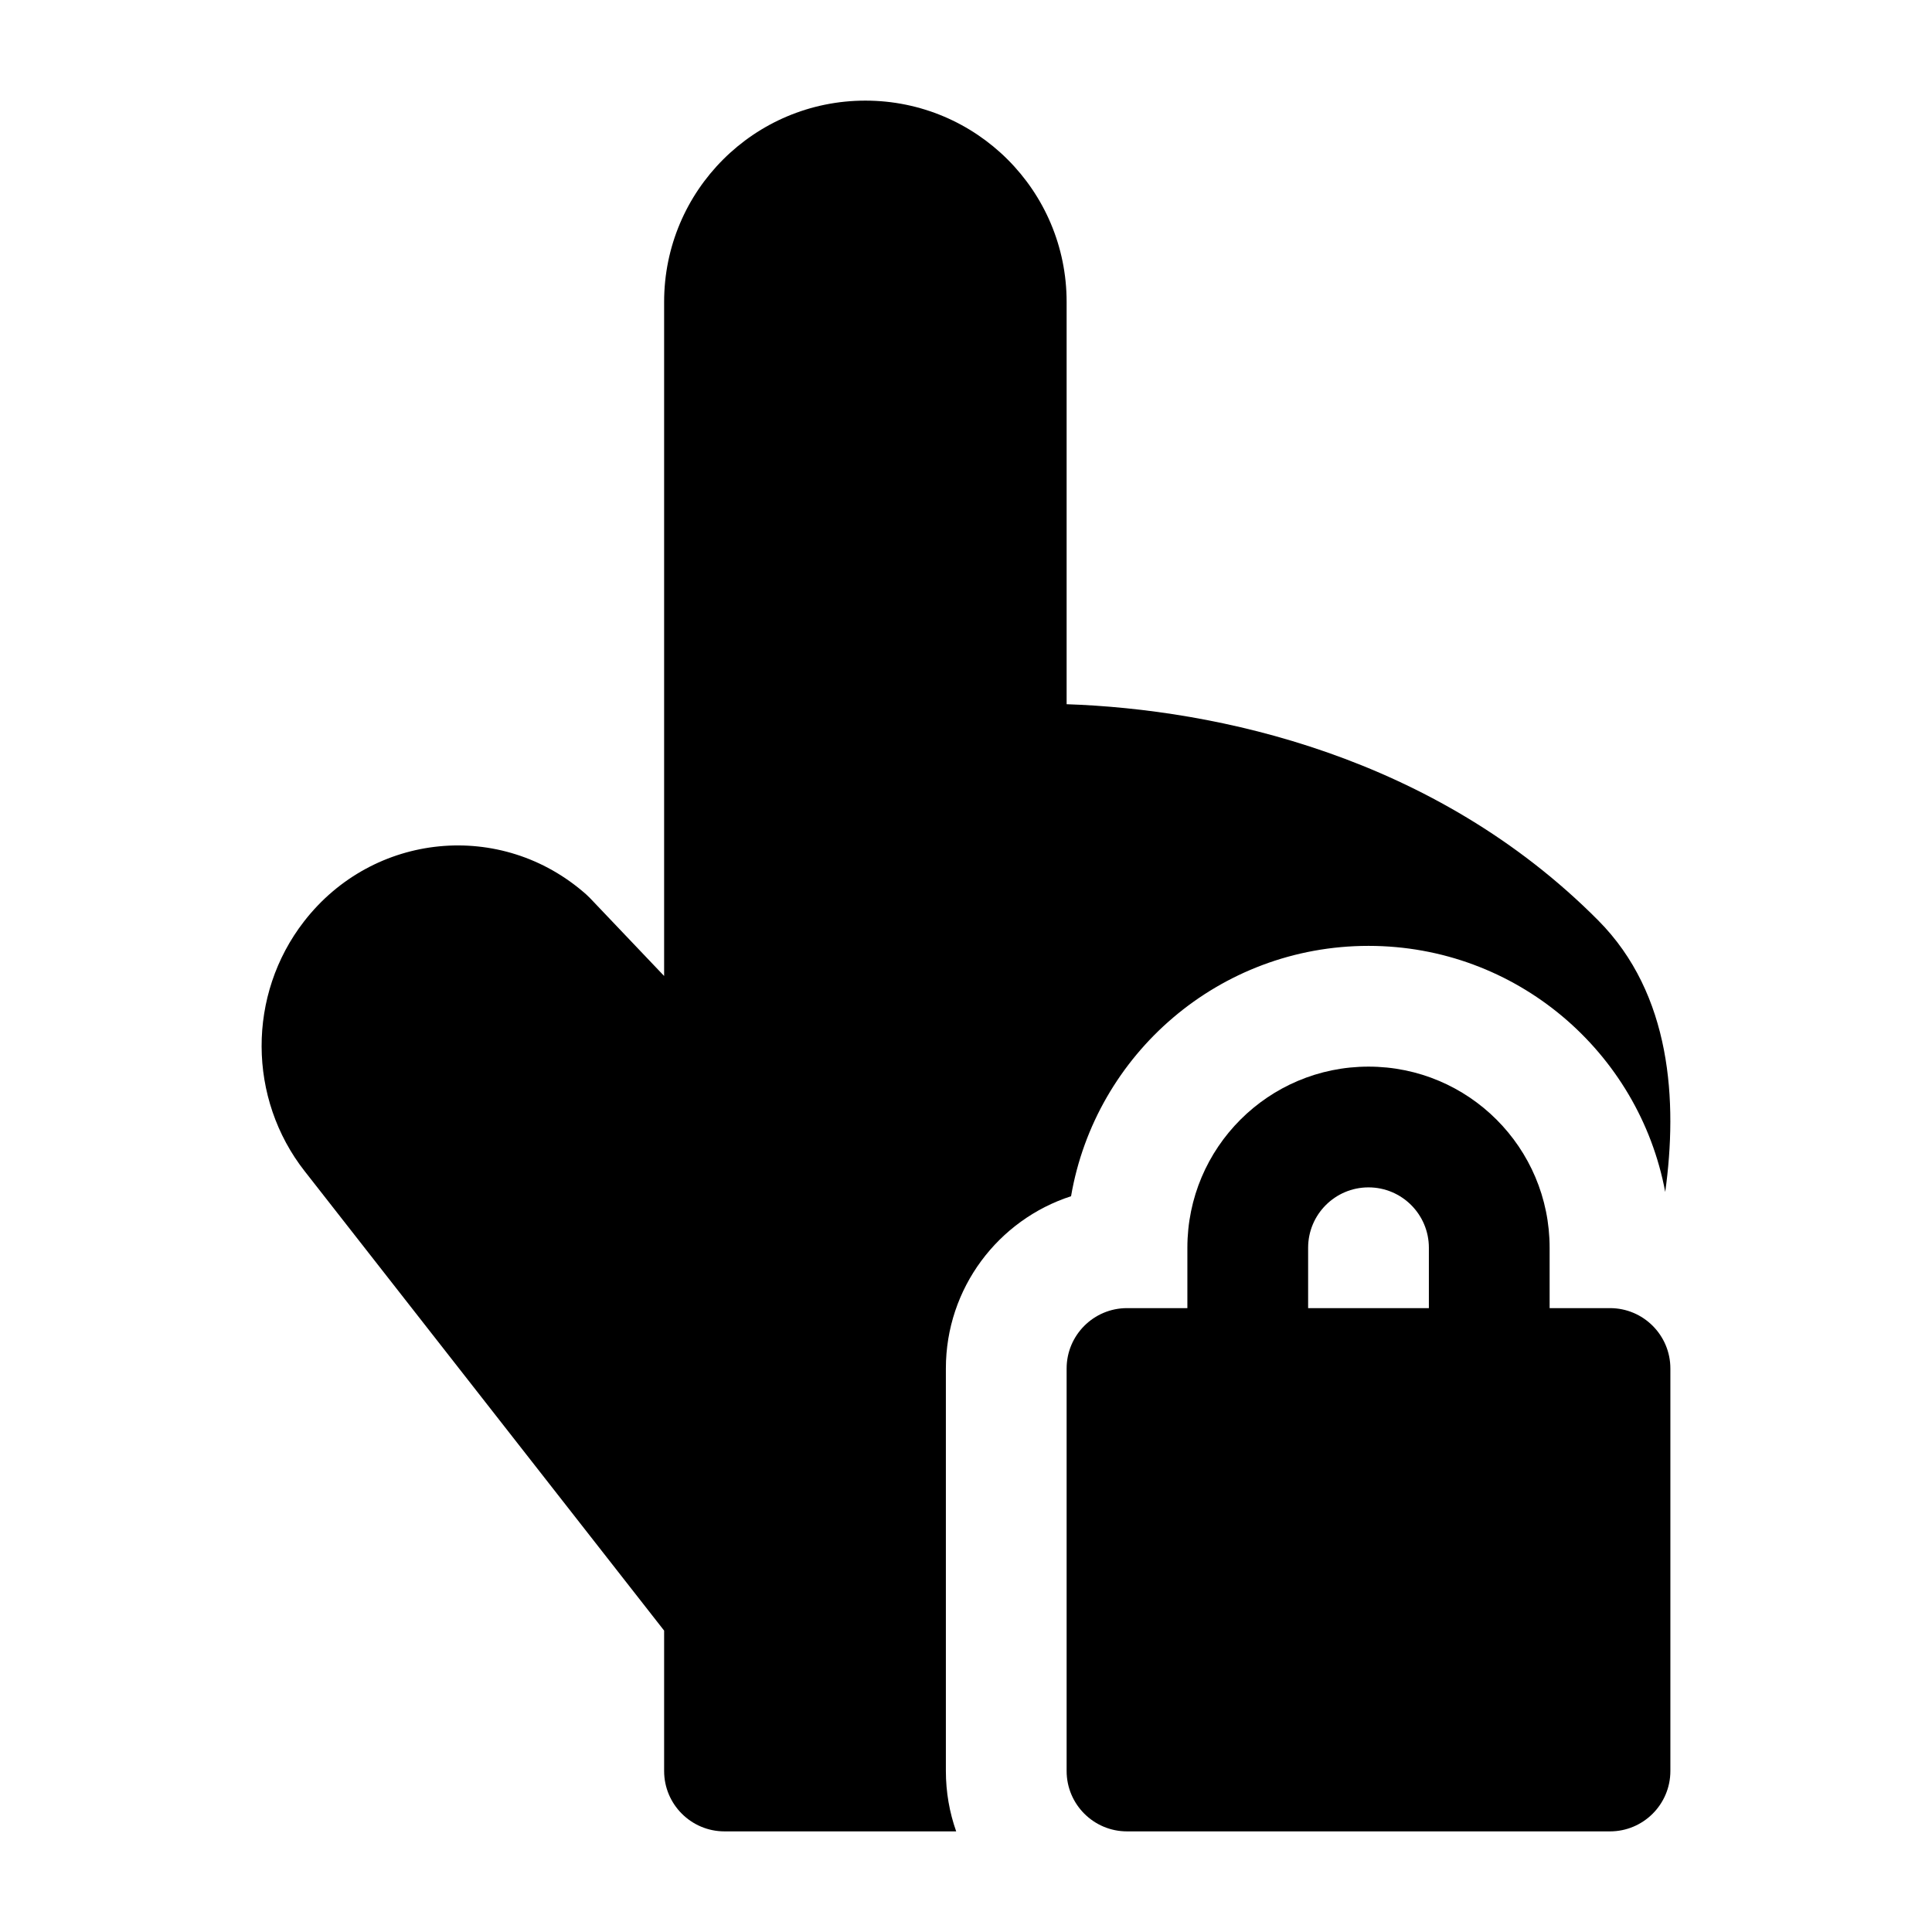 <svg width="24" height="24" viewBox="0 0 24 24" xmlns="http://www.w3.org/2000/svg">
    <path fill-rule="evenodd" clip-rule="evenodd" d="M14.75 15.5C14.75 14.257 15.757 13.25 17 13.25C18.243 13.25 19.25 14.257 19.25 15.5V16.25H20C20.414 16.25 20.75 16.586 20.75 17V22C20.75 22.414 20.414 22.75 20 22.75H14C13.586 22.75 13.25 22.414 13.25 22V17C13.25 16.586 13.586 16.25 14 16.25H14.75V15.5ZM17.75 16.25H16.25V15.5C16.25 15.086 16.586 14.75 17 14.75C17.414 14.75 17.75 15.086 17.75 15.5V16.25Z"/>
    <path d="M10.75 1.25C9.369 1.25 8.25 2.369 8.25 3.75V12.124L7.327 11.154C7.312 11.139 7.296 11.124 7.28 11.109C6.228 10.179 4.635 10.339 3.777 11.446C3.07 12.357 3.075 13.646 3.787 14.552L3.788 14.553L8.25 20.256V22C8.25 22.414 8.586 22.75 9 22.75H11.878C11.795 22.515 11.75 22.263 11.75 22V17C11.75 16 12.402 15.152 13.305 14.86C13.608 13.094 15.147 11.75 17 11.75C18.834 11.75 20.361 13.067 20.686 14.807C20.841 13.684 20.766 12.351 19.853 11.433C17.819 9.386 15.114 8.811 13.25 8.748V3.75C13.25 2.369 12.131 1.25 10.75 1.25Z"/>
</svg>
